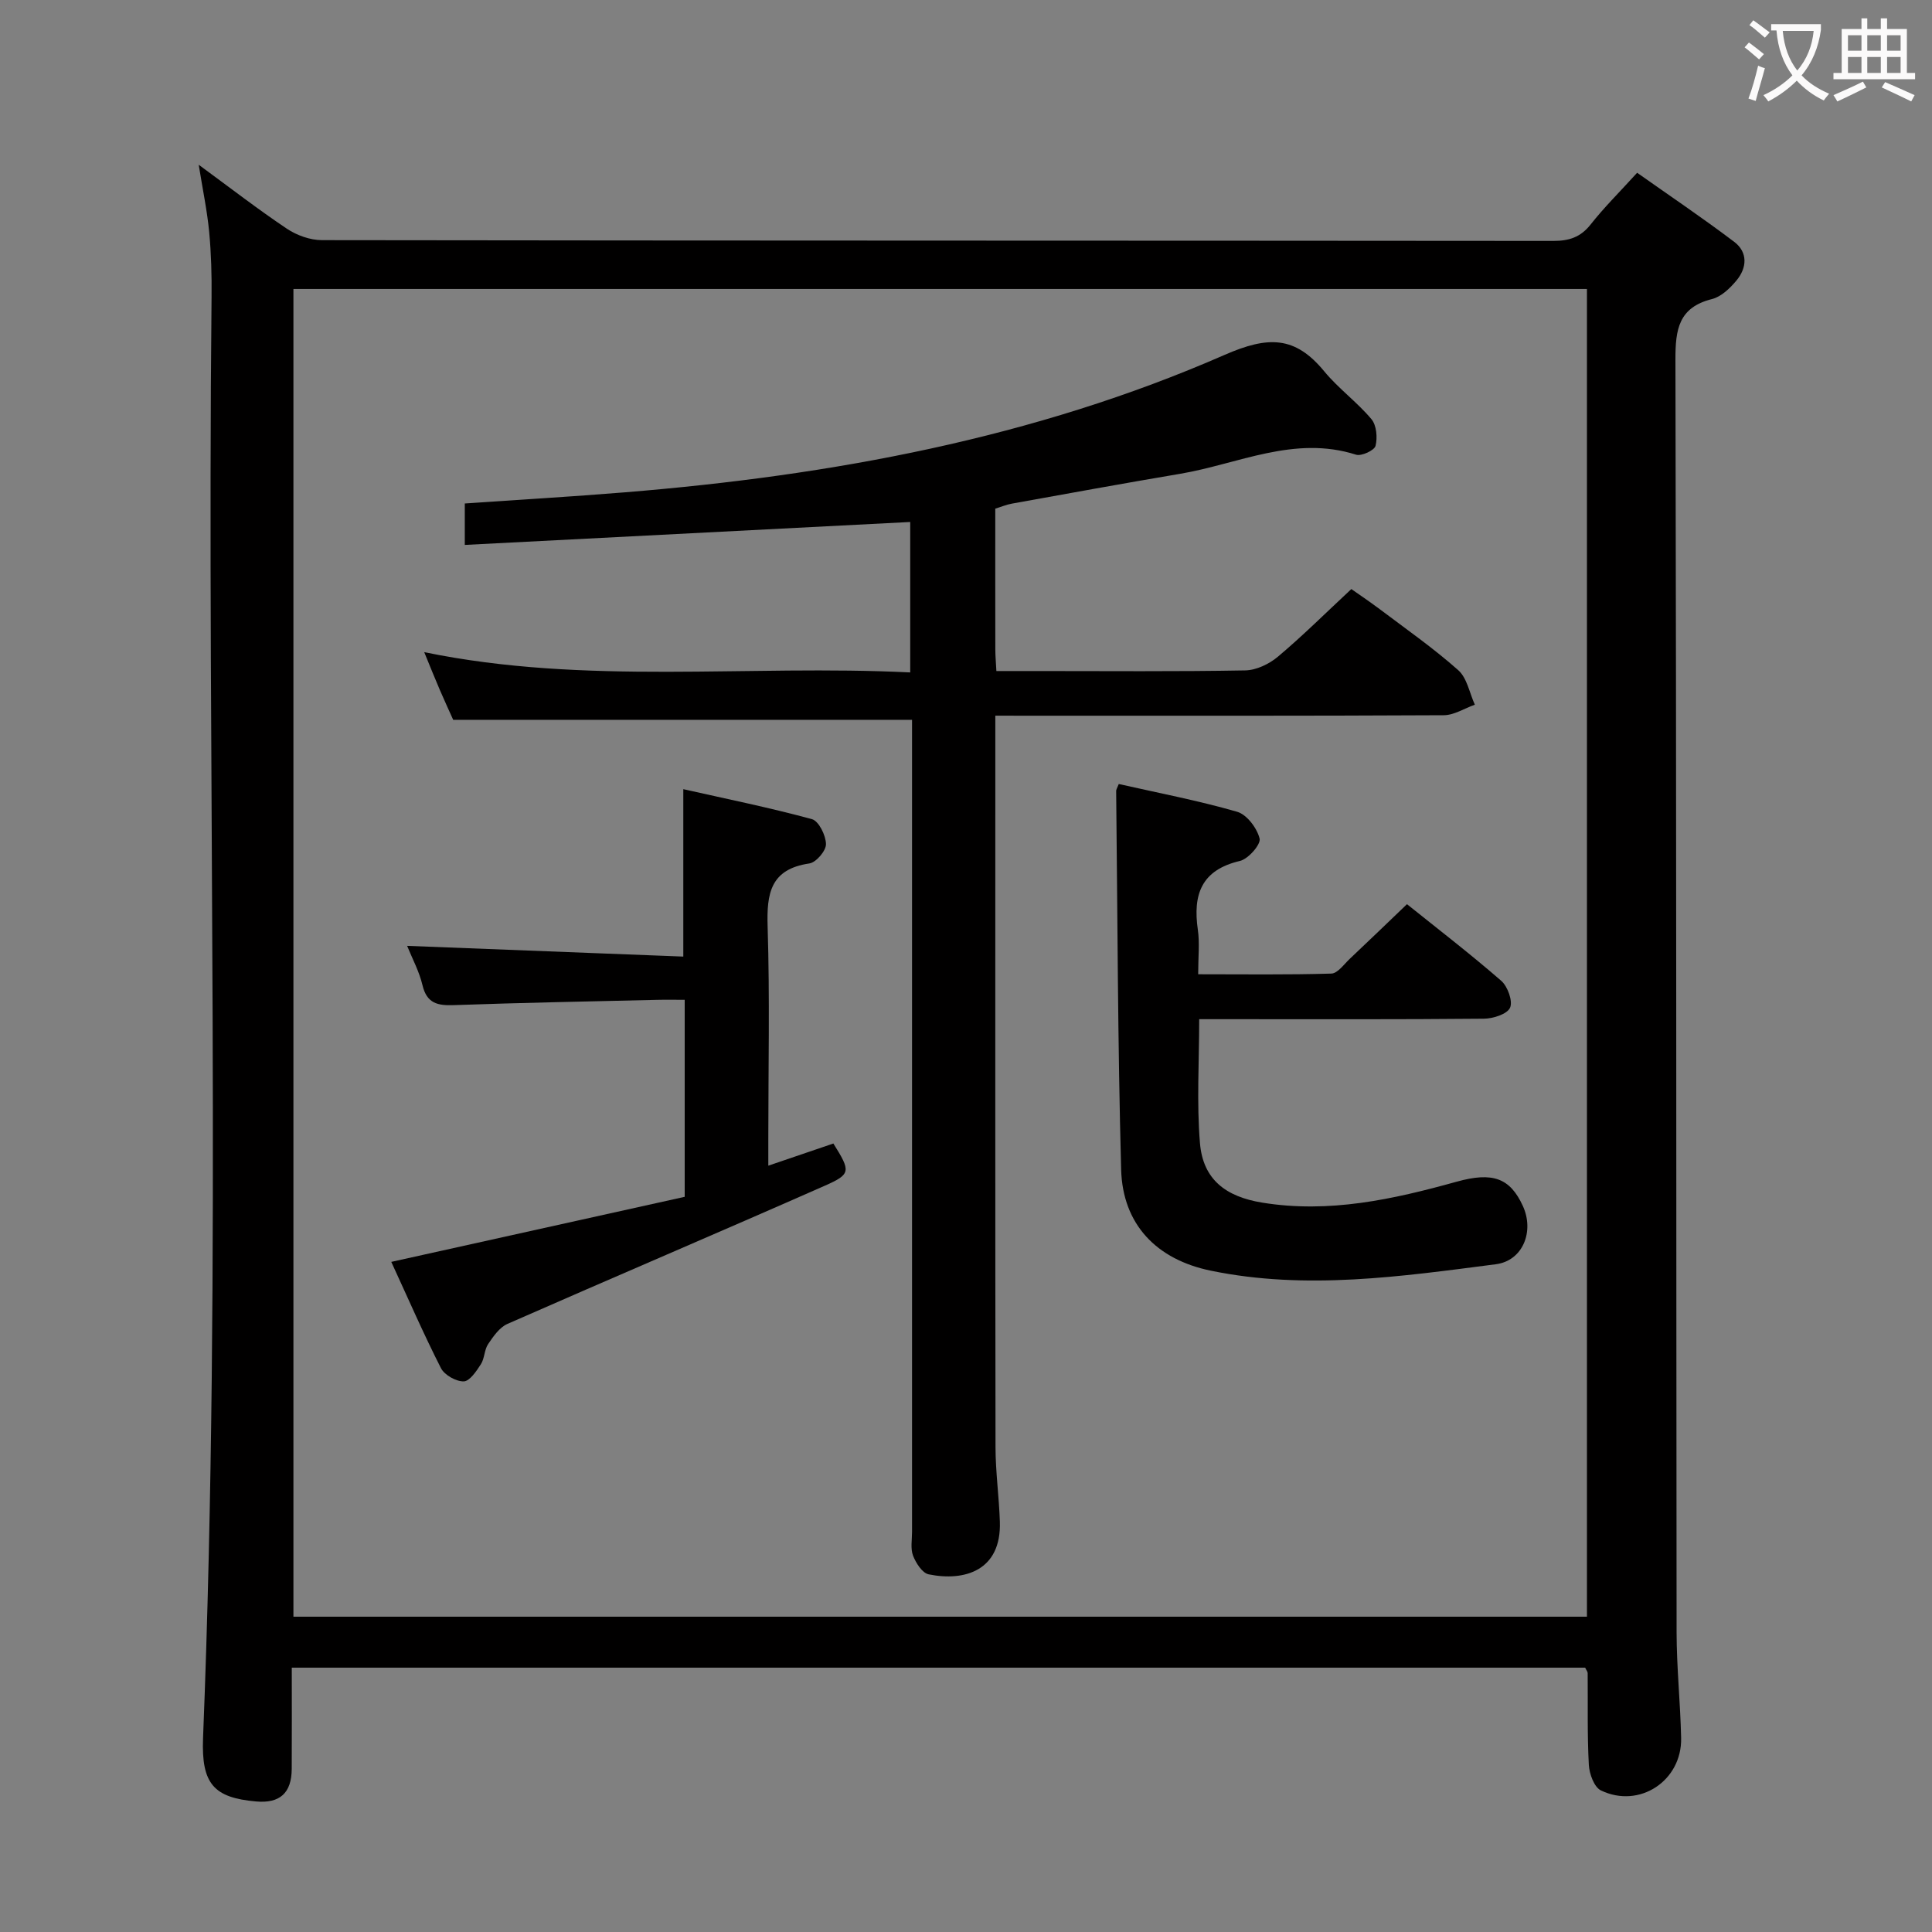 <svg enable-background="new 0 0 400 400" viewBox="0 0 400 400" xmlns="http://www.w3.org/2000/svg"><rect x="0" y="0" width="400" height="400" fill="#808080" stroke="none"/><g fill="#010000"><path d="m60.41 345.27c0 7.05.03 14-.01 20.96-.03 5.02-2.47 7.19-7.42 6.74-8.69-.78-11.32-3.61-10.94-13.13 3.95-99.42.75-198.89 1.76-298.33.05-4.49-.07-9-.49-13.47-.42-4.4-1.34-8.76-2.17-13.93 6.45 4.73 12.21 9.19 18.25 13.24 2.05 1.37 4.81 2.36 7.24 2.37 84.99.12 169.98.08 254.97.16 3.27 0 5.63-.76 7.72-3.4 2.77-3.52 5.98-6.69 9.63-10.71 6.72 4.75 13.55 9.34 20.11 14.31 2.84 2.15 2.65 5.36.46 7.99-1.33 1.6-3.15 3.36-5.05 3.84-6.93 1.73-7.6 6.27-7.59 12.53.21 87.82.15 175.64.24 263.47.01 7.31.78 14.61.94 21.93.19 8.85-8.65 14.7-16.62 10.84-1.39-.68-2.39-3.43-2.49-5.29-.34-6.31-.18-12.65-.24-18.99 0-.29-.26-.58-.52-1.13-88.98 0-178.06 0-267.78 0zm268.15-10.55c0-91.79 0-183.2 0-274.89-89.37 0-178.56 0-267.81 0v274.89z"/><path d="m206.07 148.17v5.97c0 48.49-.03 96.98.04 145.47.01 5.14.73 10.28.9 15.43.34 10.13-7.28 12.43-14.74 10.91-1.32-.27-2.64-2.34-3.23-3.86-.56-1.46-.21-3.29-.21-4.95 0-54.16 0-108.31 0-162.47 0-1.96 0-3.91 0-5.64-31.75 0-62.96 0-95 0-.63-1.41-1.73-3.77-2.76-6.17-1.05-2.43-2.03-4.9-3.24-7.84 33.5 6.9 66.95 2.54 100.62 4.2 0-10.85 0-21.08 0-31.15-30.62 1.58-61.2 3.15-92.22 4.75 0-3.52 0-5.92 0-8.58 10.98-.76 22.07-1.41 33.14-2.31 42.76-3.48 84.69-11.18 124.16-28.45 9.01-3.94 14.58-3.96 20.63 3.39 2.94 3.57 6.81 6.37 9.78 9.91 1.06 1.26 1.28 3.83.85 5.53-.24.94-2.92 2.18-4.03 1.83-12.78-4.08-24.4 1.93-36.45 3.96-11.62 1.96-23.21 4.08-34.81 6.17-1.11.2-2.17.65-3.44 1.04 0 9.8-.01 19.45.01 29.1 0 1.3.12 2.61.22 4.52h8.52c14.33 0 28.66.13 42.99-.13 2.3-.04 4.98-1.32 6.79-2.85 5.09-4.28 9.81-8.98 15.19-13.99 1.46 1.03 3.76 2.57 5.97 4.23 5.45 4.11 11.07 8.04 16.16 12.56 1.83 1.62 2.33 4.72 3.44 7.15-2.15.76-4.3 2.17-6.45 2.18-28.83.15-57.66.1-86.48.1-1.83-.01-3.65-.01-6.35-.01z"/><path d="m231.63 162.32c8.13 1.84 16.43 3.42 24.51 5.75 2.01.58 4.12 3.39 4.65 5.55.29 1.2-2.34 4.22-4.08 4.63-8 1.87-9.76 6.96-8.71 14.24.4 2.76.07 5.63.07 9.22 9.43 0 18.51.13 27.57-.14 1.3-.04 2.6-1.9 3.79-3.03 3.76-3.54 7.46-7.12 11.87-11.34 6.26 5.03 13.06 10.25 19.51 15.86 1.34 1.17 2.44 4.22 1.83 5.58-.6 1.33-3.52 2.26-5.43 2.27-17.66.17-35.31.1-52.97.1-1.8 0-3.61 0-5.96 0 0 8.81-.54 17.29.16 25.67.63 7.56 5.39 11.09 12.88 12.31 13.86 2.26 27.09-.67 40.26-4.33 7.44-2.07 11.05-.8 13.72 5.04 2.4 5.26-.01 11.33-5.61 12.05-19.6 2.53-39.26 5.4-59.01 1.33-11.27-2.32-18.25-9.6-18.56-20.94-.71-26.11-.74-52.24-1.03-78.36-.02-.3.21-.61.54-1.46z"/><path d="m81.01 261.26c20.8-4.61 40.82-9.05 60.75-13.47 0-14.13 0-27.09 0-40.79-2.03 0-3.95-.04-5.87.01-13.97.33-27.94.59-41.9 1.09-3.39.12-5.62-.34-6.52-4.13-.68-2.87-2.14-5.56-3.18-8.14 19 .74 37.95 1.47 57.18 2.22 0-11.77 0-22.64 0-34.66 8.88 2 17.84 3.81 26.64 6.21 1.41.39 2.88 3.37 2.9 5.17.02 1.38-2.05 3.8-3.45 4-8.06 1.18-8.85 6.21-8.63 13.1.46 14.65.14 29.32.14 43.98v5.49c4.92-1.67 9.25-3.15 13.47-4.59 3.59 5.75 3.71 6.33-1.82 8.76-21.84 9.64-43.81 18.98-65.66 28.59-1.64.72-2.93 2.59-4 4.18-.8 1.19-.72 2.96-1.5 4.17-.92 1.43-2.32 3.52-3.55 3.55-1.6.03-3.98-1.31-4.71-2.73-3.61-7.09-6.78-14.4-10.29-22.01z"/></g><path d="m362.1 8.8c1.1.8 2.1 1.6 3.1 2.4l-1 1.1c-1.3-1.1-2.3-2-3-2.5zm1.9 4.8c.5.2.9.4 1.4.5-.6 2.3-1.3 4.5-1.9 6.8l-1.5-.5c.8-2.1 1.4-4.3 2-6.8zm-1-9.4c1.3.9 2.4 1.8 3.4 2.5l-1 1.1c-1.4-1.2-2.4-2.1-3.2-2.6zm3.7 2.2v-1.4h10.3v1.2c-.5 3.6-1.8 6.8-4 9.4 1.5 1.6 3.4 2.8 5.7 3.8-.3.4-.7.8-1.1 1.4-2.3-1.1-4.1-2.5-5.6-4.1-1.6 1.6-3.6 3.1-5.9 4.3-.3-.5-.7-.9-1-1.3 2.4-1.1 4.4-2.5 6-4.1-1.9-2.5-3-5.6-3.3-9.3h-1.1zm8.8 0h-6.4c.3 3.3 1.3 6 3 8.2 2-2.3 3.1-5.1 3.4-8.2z" fill="#fbfafa"/><path d="m385.3 3.8h1.3v2.2h2.8v-2.2h1.3v2.2h4.1v9.1h1.7v1.3h-16.9v-1.3h1.7v-9.1h4.1v-2.2zm.4 13.1.7 1.2c-1.8.9-3.8 1.9-6 2.9-.2-.4-.5-.8-.8-1.3 2.3-1 4.3-1.9 6.1-2.8zm-3.1-6.4h2.8v-3.2h-2.8zm0 4.6h2.8v-3.3h-2.8zm4-4.6h2.8v-3.2h-2.8zm0 4.6h2.8v-3.3h-2.8zm3.7 1.9c2.1.9 4.1 1.8 6.1 2.7l-.7 1.3c-2.2-1.1-4.2-2-6.1-2.9zm3.2-9.7h-2.8v3.2h2.8zm-2.8 7.8h2.8v-3.3h-2.8z" fill="#fbfafa"/></svg>